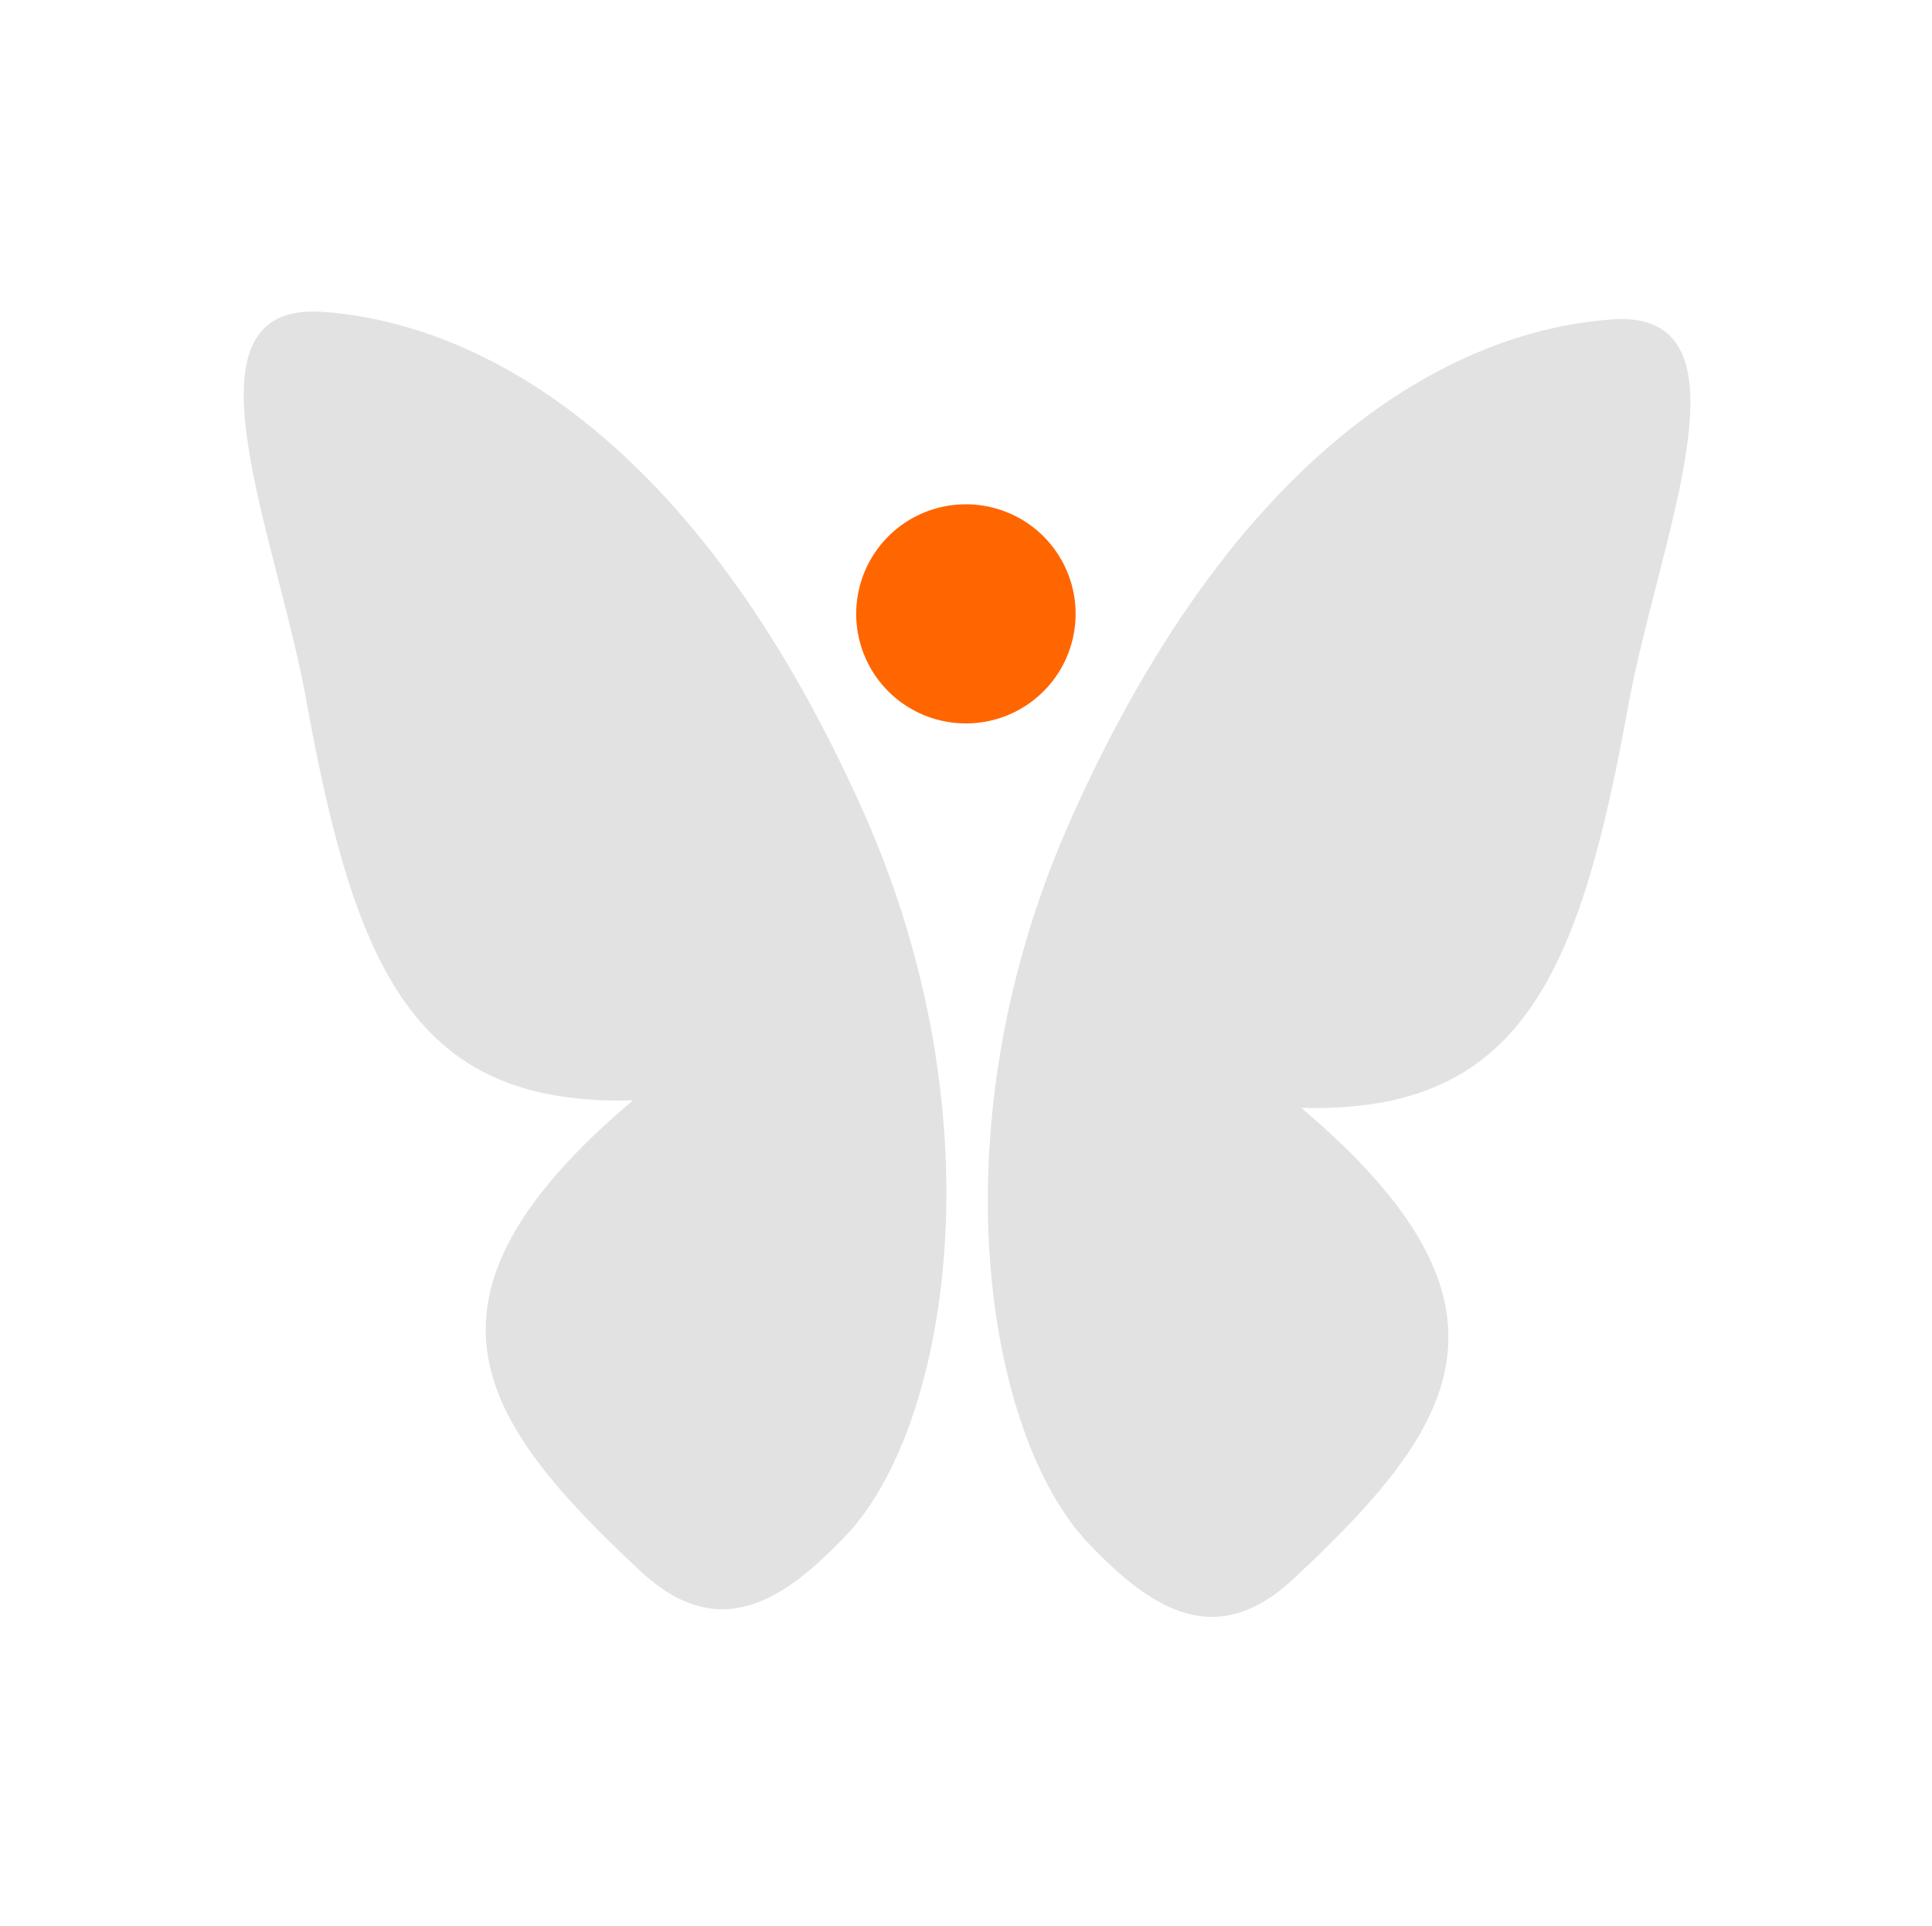 <?xml version="1.0" encoding="UTF-8" standalone="no"?>
<!-- Created with Inkscape (http://www.inkscape.org/) -->

<svg
   xmlns:dc="http://purl.org/dc/elements/1.1/"
   xmlns:cc="http://creativecommons.org/ns#"
   xmlns:rdf="http://www.w3.org/1999/02/22-rdf-syntax-ns#"
   xmlns:svg="http://www.w3.org/2000/svg"
   xmlns="http://www.w3.org/2000/svg"
   xmlns:sodipodi="http://sodipodi.sourceforge.net/DTD/sodipodi-0.dtd"
   xmlns:inkscape="http://www.inkscape.org/namespaces/inkscape"
   width="48.15"
   height="48"
   viewBox="0 0 48.15 48"
   version="1.1"
   id="svg8"
   inkscape:version="0.92+devel (f96dc7e339, 2017-07-28, custom)"
   sodipodi:docname="freemind.svg">
  <defs
     id="ol-defs">
    <style
       id="current-color-scheme">      .ColorScheme-Text {
        color:#d0d0d0;
        stop-color:#d0d0d0;
      }
      .ColorScheme-Background {
        color:#212121;
        stop-color:#212121;
      }
      .ColorScheme-Highlight {
        color:#0039a9;
        stop-color:#0039a9;
      }
      .ColorScheme-ViewText {
        color:#d0d0d0;
        stop-color:#d0d0d0;
      }
      .ColorScheme-ViewBackground {
        color:#19191b;
        stop-color:#19191b;
      }
      .ColorScheme-ViewHover {
        color:#005cc7;
        stop-color:#005cc7;
      }
      .ColorScheme-ViewFocus{
        color:#002466;
        stop-color:#002466;
      }
      .ColorScheme-ButtonText {
        color:#d0d0d0;
        stop-color:#d0d0d0;
      }
      .ColorScheme-ButtonBackground {
        color:#232323;
        stop-color:#232323;                             
      }                                                 
      .ColorScheme-ButtonHover {                        
        color:#005cc7;                                  
        stop-color:#005cc7;                             
      }                                                 
      .ColorScheme-ButtonFocus{                         
        color:#0039a9;                                  
        stop-color:#0039a9;                             
      }</style>
  </defs>
  <sodipodi:namedview
     id="base"
     pagecolor="#002266"
     bordercolor="#ffffff"
     borderopacity="0.467"
     inkscape:pageopacity="0"
     inkscape:pageshadow="2"
     inkscape:zoom="12.859375"
     inkscape:cx="31.6838"
     inkscape:cy="21.027627"
     inkscape:document-units="px"
     inkscape:current-layer="svg8"
     inkscape:document-rotation="0"
     showgrid="false"
     inkscape:showpageshadow="false"
     borderlayer="true"
     units="px"
     fit-margin-top="0"
     fit-margin-left="0"
     fit-margin-right="0"
     fit-margin-bottom="0"
     inkscape:window-width="1920"
     inkscape:window-height="1051"
     inkscape:window-x="0"
     inkscape:window-y="0"
     inkscape:window-maximized="1"
     inkscape:snap-page="true" />
  <rect
     style="fill:none;fill-opacity:0.747;stroke-width:23.616;stroke-opacity:0.36"
     id="rect4264"
     width="48.15"
     height="48"
     x="0"
     y="0"
     inkscape:label="#boundary" />
  <g
     id="g843"
     transform="matrix(8.504,0,0,8.504,6.074,5.892)"
     style="stroke-width:0.444"
     inkscape:label="#freemind">
    <path
       inkscape:label="#"
       id="path831"
       transform="scale(0.265)"
       d="M 0.869,0.834 C -0.772,0.721 0.354,3.262 0.691,5.125 1.229,8.094 1.882,9.622 4.305,9.553 1.705,11.75 2.586,13.081 4.391,14.762 5.253,15.565 5.969,15.093 6.664,14.361 7.774,13.193 8.385,9.793 6.85,6.355 4.955,2.112 2.511,0.947 0.869,0.834 Z M 15.131,0.918 C 13.489,1.031 11.045,2.196 9.15,6.439 7.615,9.877 8.226,13.277 9.336,14.445 c 0.695,0.732 1.411,1.204 2.273,0.4 1.805,-1.681 2.685,-3.012 0.086,-5.209 2.423,0.069 3.076,-1.459 3.613,-4.428 0.337,-1.863 1.464,-4.404 -0.178,-4.291 z"
       style="font-variation-settings:normal;opacity:0.61;vector-effect:none;fill:#d0d0d0;stroke-width:0.444;stroke-linecap:round;stroke-miterlimit:5.5"
       inkscape:connector-curvature="0" />
    <path
       inkscape:label="#1"
       id="path836"
       d="M 2.438,1.106 A 0.321,0.321 0 0 1 2.117,1.427 0.321,0.321 0 0 1 1.795,1.106 0.321,0.321 0 0 1 2.117,0.785 0.321,0.321 0 0 1 2.438,1.106 Z"
       style="font-variation-settings:normal;vector-effect:none;fill:#ff6600;stroke-width:0.118;stroke-linecap:round;stroke-miterlimit:5.5"
       inkscape:connector-curvature="0" />
  </g>
</svg>
